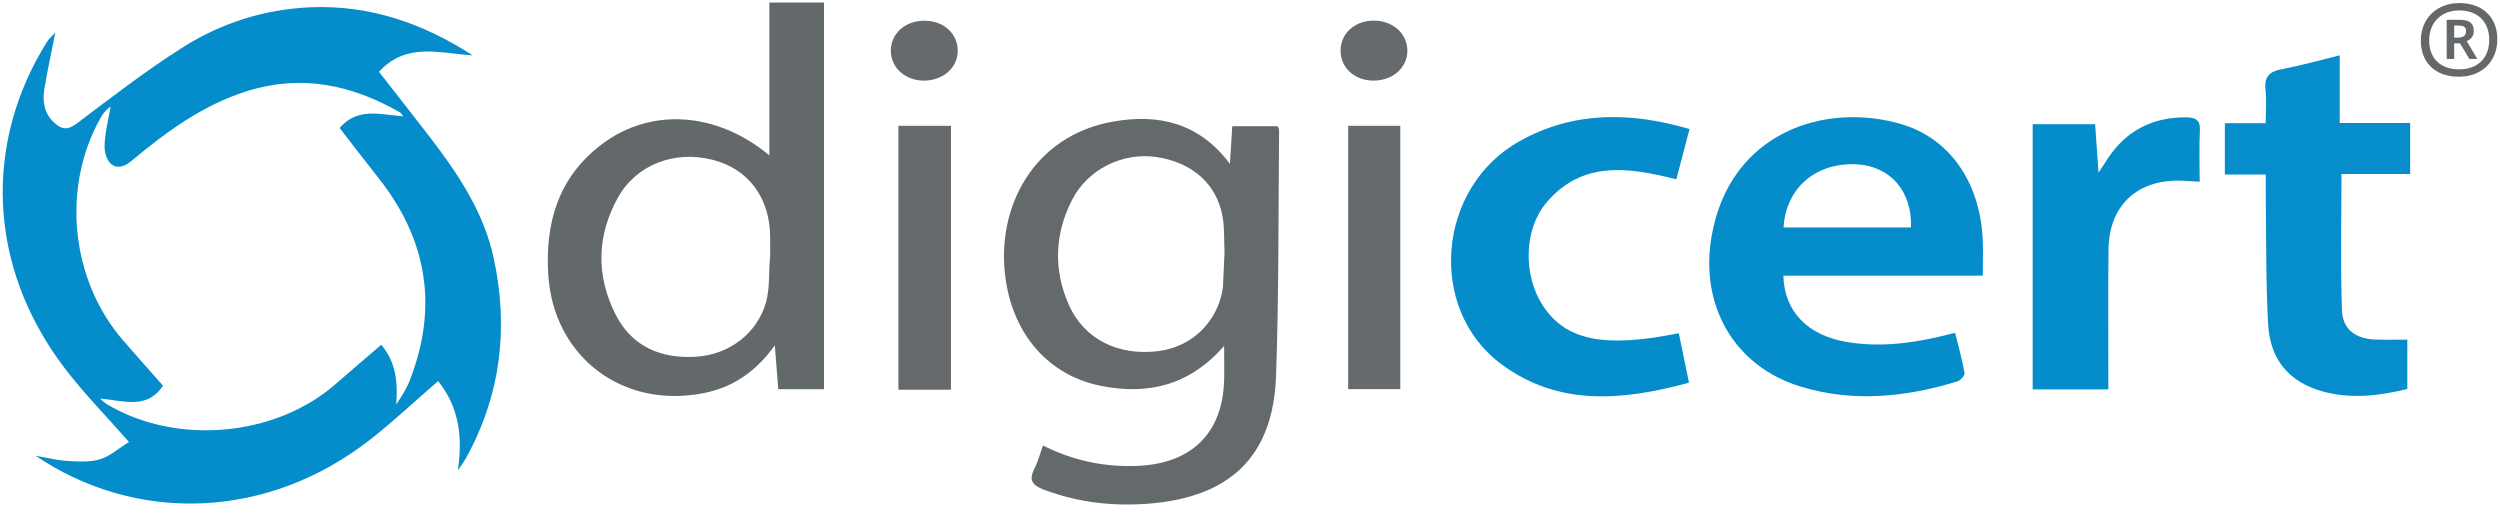<?xml version="1.0" encoding="UTF-8"?>
<svg width="120px" height="25px" viewBox="0 0 120 25" version="1.1" xmlns="http://www.w3.org/2000/svg" xmlns:xlink="http://www.w3.org/1999/xlink">
    <!-- Generator: Sketch 43.2 (39069) - http://www.bohemiancoding.com/sketch -->
    <title>Group 6 Copy</title>
    <desc>Created with Sketch.</desc>
    <defs></defs>
    <g id="Footer" stroke="none" stroke-width="1" fill="none" fill-rule="evenodd">
        <g id="Artboard" transform="translate(-428, -686)">
            <g id="Group" transform="translate(221, 680)">
                <g id="Group-6-Copy" transform="translate(207, 6)">
                    <path d="M19.36,5.584 C19.285,5.495 19.251,5.425 19.195,5.392 C16.901,4.078 14.489,3.556 11.886,4.365 C9.741,5.033 7.985,6.326 6.301,7.731 C5.734,8.204 5.214,8.055 5.051,7.33 C4.985,7.037 5.034,6.711 5.075,6.406 C5.134,5.974 5.232,5.547 5.313,5.117 C5.065,5.276 4.933,5.47 4.819,5.674 C2.944,9.007 3.395,13.437 5.907,16.337 C6.538,17.066 7.181,17.784 7.825,18.514 C7.051,19.677 5.936,19.226 4.798,19.131 C4.979,19.285 5.027,19.338 5.086,19.374 C8.41,21.393 13.191,20.985 16.106,18.437 C16.828,17.807 17.558,17.187 18.303,16.547 C19.039,17.433 19.089,18.393 19.02,19.411 C19.28,19.031 19.519,18.646 19.679,18.231 C21.049,14.699 20.496,11.457 18.128,8.492 C17.512,7.72 16.915,6.932 16.301,6.141 C17.18,5.129 18.281,5.508 19.36,5.584 M21.978,22.576 C22.197,21.038 22.08,19.613 21.03,18.29 C19.926,19.247 18.903,20.211 17.8,21.076 C12.835,24.971 6.531,25.136 1.709,21.875 C2.209,21.962 2.706,22.091 3.209,22.123 C3.738,22.156 4.304,22.193 4.798,22.046 C5.275,21.905 5.68,21.531 6.189,21.213 C5.088,19.958 4.03,18.886 3.125,17.7 C-0.672,12.73 -0.749,6.779 2.271,1.985 C2.343,1.871 2.452,1.781 2.655,1.558 C2.457,2.563 2.274,3.402 2.132,4.248 C2.03,4.862 2.112,5.446 2.616,5.903 C2.97,6.224 3.255,6.252 3.688,5.925 C5.353,4.67 7.009,3.39 8.771,2.274 C10.621,1.102 12.707,0.439 14.923,0.349 C17.769,0.234 20.326,1.13 22.684,2.654 C21.14,2.576 19.525,1.991 18.19,3.446 C19.012,4.499 19.816,5.518 20.608,6.547 C21.972,8.319 23.216,10.168 23.695,12.377 C24.423,15.731 24.044,18.961 22.359,22.003 C22.248,22.203 22.106,22.386 21.978,22.576" id="Fill-4" fill="#058CCB"></path>
                    <path d="M58.776,12.161 C58.748,11.563 58.788,10.953 58.679,10.369 C58.385,8.801 57.202,7.782 55.488,7.535 C53.883,7.304 52.209,8.124 51.458,9.598 C50.628,11.227 50.557,12.925 51.292,14.606 C52.025,16.28 53.671,17.103 55.621,16.85 C57.215,16.643 58.458,15.449 58.699,13.815 M58.759,16.605 C57.084,18.52 55.072,18.973 52.819,18.516 C50.371,18.02 48.652,16.111 48.268,13.383 C47.781,9.92 49.635,6.507 53.425,5.836 C55.59,5.453 57.555,5.88 59.038,7.868 C59.08,7.173 59.113,6.635 59.148,6.059 L61.323,6.059 C61.345,6.107 61.398,6.17 61.397,6.232 C61.358,10.17 61.39,14.111 61.25,18.046 C61.114,21.903 59.048,23.885 55.083,24.18 C53.382,24.306 51.72,24.113 50.11,23.506 C49.558,23.298 49.366,23.055 49.648,22.504 C49.819,22.171 49.913,21.799 50.063,21.385 C51.555,22.131 53.063,22.436 54.656,22.359 C57.2,22.235 58.67,20.792 58.756,18.298 C58.773,17.797 58.759,17.295 58.759,16.605" id="Fill-6" fill="#64696C"></path>
                    <path d="M36.968,11.361 C36.946,9.475 35.917,8.104 34.199,7.669 C32.374,7.207 30.542,7.899 29.659,9.488 C28.645,11.315 28.605,13.226 29.543,15.086 C30.323,16.633 31.719,17.233 33.432,17.121 C35.011,17.017 36.352,15.994 36.769,14.507 C36.967,13.802 36.884,13.041 36.969,12.306 C36.969,11.985 36.972,11.673 36.968,11.361 Z M36.93,0.121 L39.551,0.121 L39.551,18.682 L37.356,18.682 C37.305,18.024 37.255,17.39 37.192,16.573 C36.272,17.859 35.168,18.595 33.771,18.871 C29.883,19.639 26.569,17.126 26.317,13.194 C26.159,10.715 26.79,8.51 28.886,6.925 C31.234,5.15 34.395,5.355 36.93,7.458 L36.93,0.121 Z" id="Fill-8" fill="#63686B"></path>
                    <path d="M91.728,10.919 C91.786,9.174 90.728,7.965 89.11,7.887 C87.155,7.792 85.724,9.026 85.61,10.919 L91.728,10.919 Z M85.602,13.233 C85.647,14.967 86.779,16.11 88.68,16.421 C90.405,16.704 92.085,16.437 93.845,15.973 C94.004,16.619 94.184,17.254 94.299,17.9 C94.32,18.017 94.103,18.262 93.952,18.308 C91.478,19.065 88.965,19.322 86.452,18.563 C83.253,17.597 81.565,14.669 82.162,11.31 C83.043,6.353 87.582,4.887 91.243,5.952 C93.574,6.63 95.036,8.735 95.169,11.471 C95.197,12.04 95.173,12.611 95.173,13.233 L85.602,13.233 Z" id="Fill-10" fill="#048CCB"></path>
                    <path d="M112.307,5.904 L115.687,5.904 L115.687,8.351 L112.39,8.351 C112.39,10.578 112.342,12.733 112.413,14.884 C112.444,15.819 113.075,16.27 114.036,16.299 C114.521,16.314 115.007,16.302 115.552,16.302 L115.552,18.671 C114.194,19.002 112.828,19.169 111.447,18.777 C109.888,18.333 108.967,17.278 108.87,15.564 C108.756,13.528 108.787,11.484 108.756,9.444 C108.751,9.111 108.755,8.778 108.755,8.376 L106.793,8.376 L106.793,5.914 L108.755,5.914 C108.755,5.352 108.802,4.829 108.744,4.317 C108.672,3.685 108.927,3.431 109.543,3.316 C110.449,3.148 111.337,2.892 112.307,2.655 L112.307,5.904 Z" id="Fill-12" fill="#068DCB"></path>
                    <path d="M80.582,15.995 C80.745,16.786 80.899,17.532 81.072,18.37 C77.917,19.223 74.837,19.528 72.073,17.487 C68.483,14.836 68.973,8.996 72.934,6.779 C75.512,5.336 78.243,5.357 81.098,6.194 C80.878,7.029 80.669,7.825 80.463,8.607 C78.143,8.018 75.914,7.701 74.206,9.754 C73.134,11.042 73.121,13.219 74.04,14.643 C75.133,16.335 76.971,16.725 80.582,15.995" id="Fill-14" fill="#048CCB"></path>
                    <path d="M101.201,18.692 L97.568,18.692 L97.568,5.962 L100.567,5.962 C100.617,6.685 100.667,7.394 100.729,8.288 C100.942,7.961 101.059,7.78 101.179,7.6 C102.067,6.265 103.325,5.618 104.947,5.632 C105.385,5.636 105.62,5.764 105.595,6.262 C105.557,7.05 105.585,7.841 105.585,8.723 C105.299,8.706 105.068,8.692 104.837,8.679 C102.651,8.548 101.232,9.82 101.208,11.974 C101.186,13.968 101.202,15.962 101.201,17.956 C101.201,18.189 101.201,18.423 101.201,18.692" id="Fill-16" fill="#058DCB"></path>
                    <polygon id="Fill-18" fill="#666A6D" points="43.123 18.706 45.647 18.706 45.647 6.039 43.123 6.039"></polygon>
                    <polygon id="Fill-20" fill="#666A6D" points="64.712 18.678 67.214 18.678 67.214 6.039 64.712 6.039"></polygon>
                    <path d="M44.32,3.87 C43.425,3.86 42.74,3.218 42.76,2.408 C42.78,1.588 43.454,0.998 44.373,0.994 C45.309,0.99 46.001,1.637 45.97,2.489 C45.942,3.287 45.233,3.88 44.32,3.87" id="Fill-22" fill="#666A6D"></path>
                    <path d="M65.961,3.869 C65.053,3.883 64.367,3.286 64.348,2.465 C64.328,1.642 64.988,1.012 65.892,0.99 C66.831,0.968 67.55,1.592 67.554,2.432 C67.557,3.236 66.87,3.856 65.961,3.869" id="Fill-23" fill="#666A6D"></path>
                    <path d="M119.872,1.885 C119.872,0.834 119.172,0.147 118.041,0.147 C117.02,0.147 116.2,0.834 116.2,1.954 C116.2,2.936 116.82,3.682 118.031,3.682 C119.122,3.682 119.872,2.955 119.872,1.885 Z M119.482,1.914 C119.482,2.788 118.932,3.329 118.041,3.329 C117.15,3.329 116.6,2.808 116.6,1.944 C116.6,1.031 117.23,0.5 118.041,0.5 C118.872,0.5 119.482,0.991 119.482,1.914 Z M118.401,1.973 C118.611,1.885 118.741,1.738 118.741,1.482 C118.741,1.207 118.621,0.952 118.101,0.952 L117.441,0.952 L117.441,2.828 L117.801,2.828 L117.801,2.081 L118.081,2.081 L118.531,2.828 L118.912,2.828 L118.401,1.973 Z M117.801,1.806 L117.801,1.227 L118.001,1.227 C118.231,1.227 118.371,1.276 118.371,1.492 C118.371,1.757 118.181,1.806 117.931,1.806 L117.801,1.806 Z" id="®" fill="#65686A"></path>
                </g>
            </g>
        </g>
    </g>
</svg>